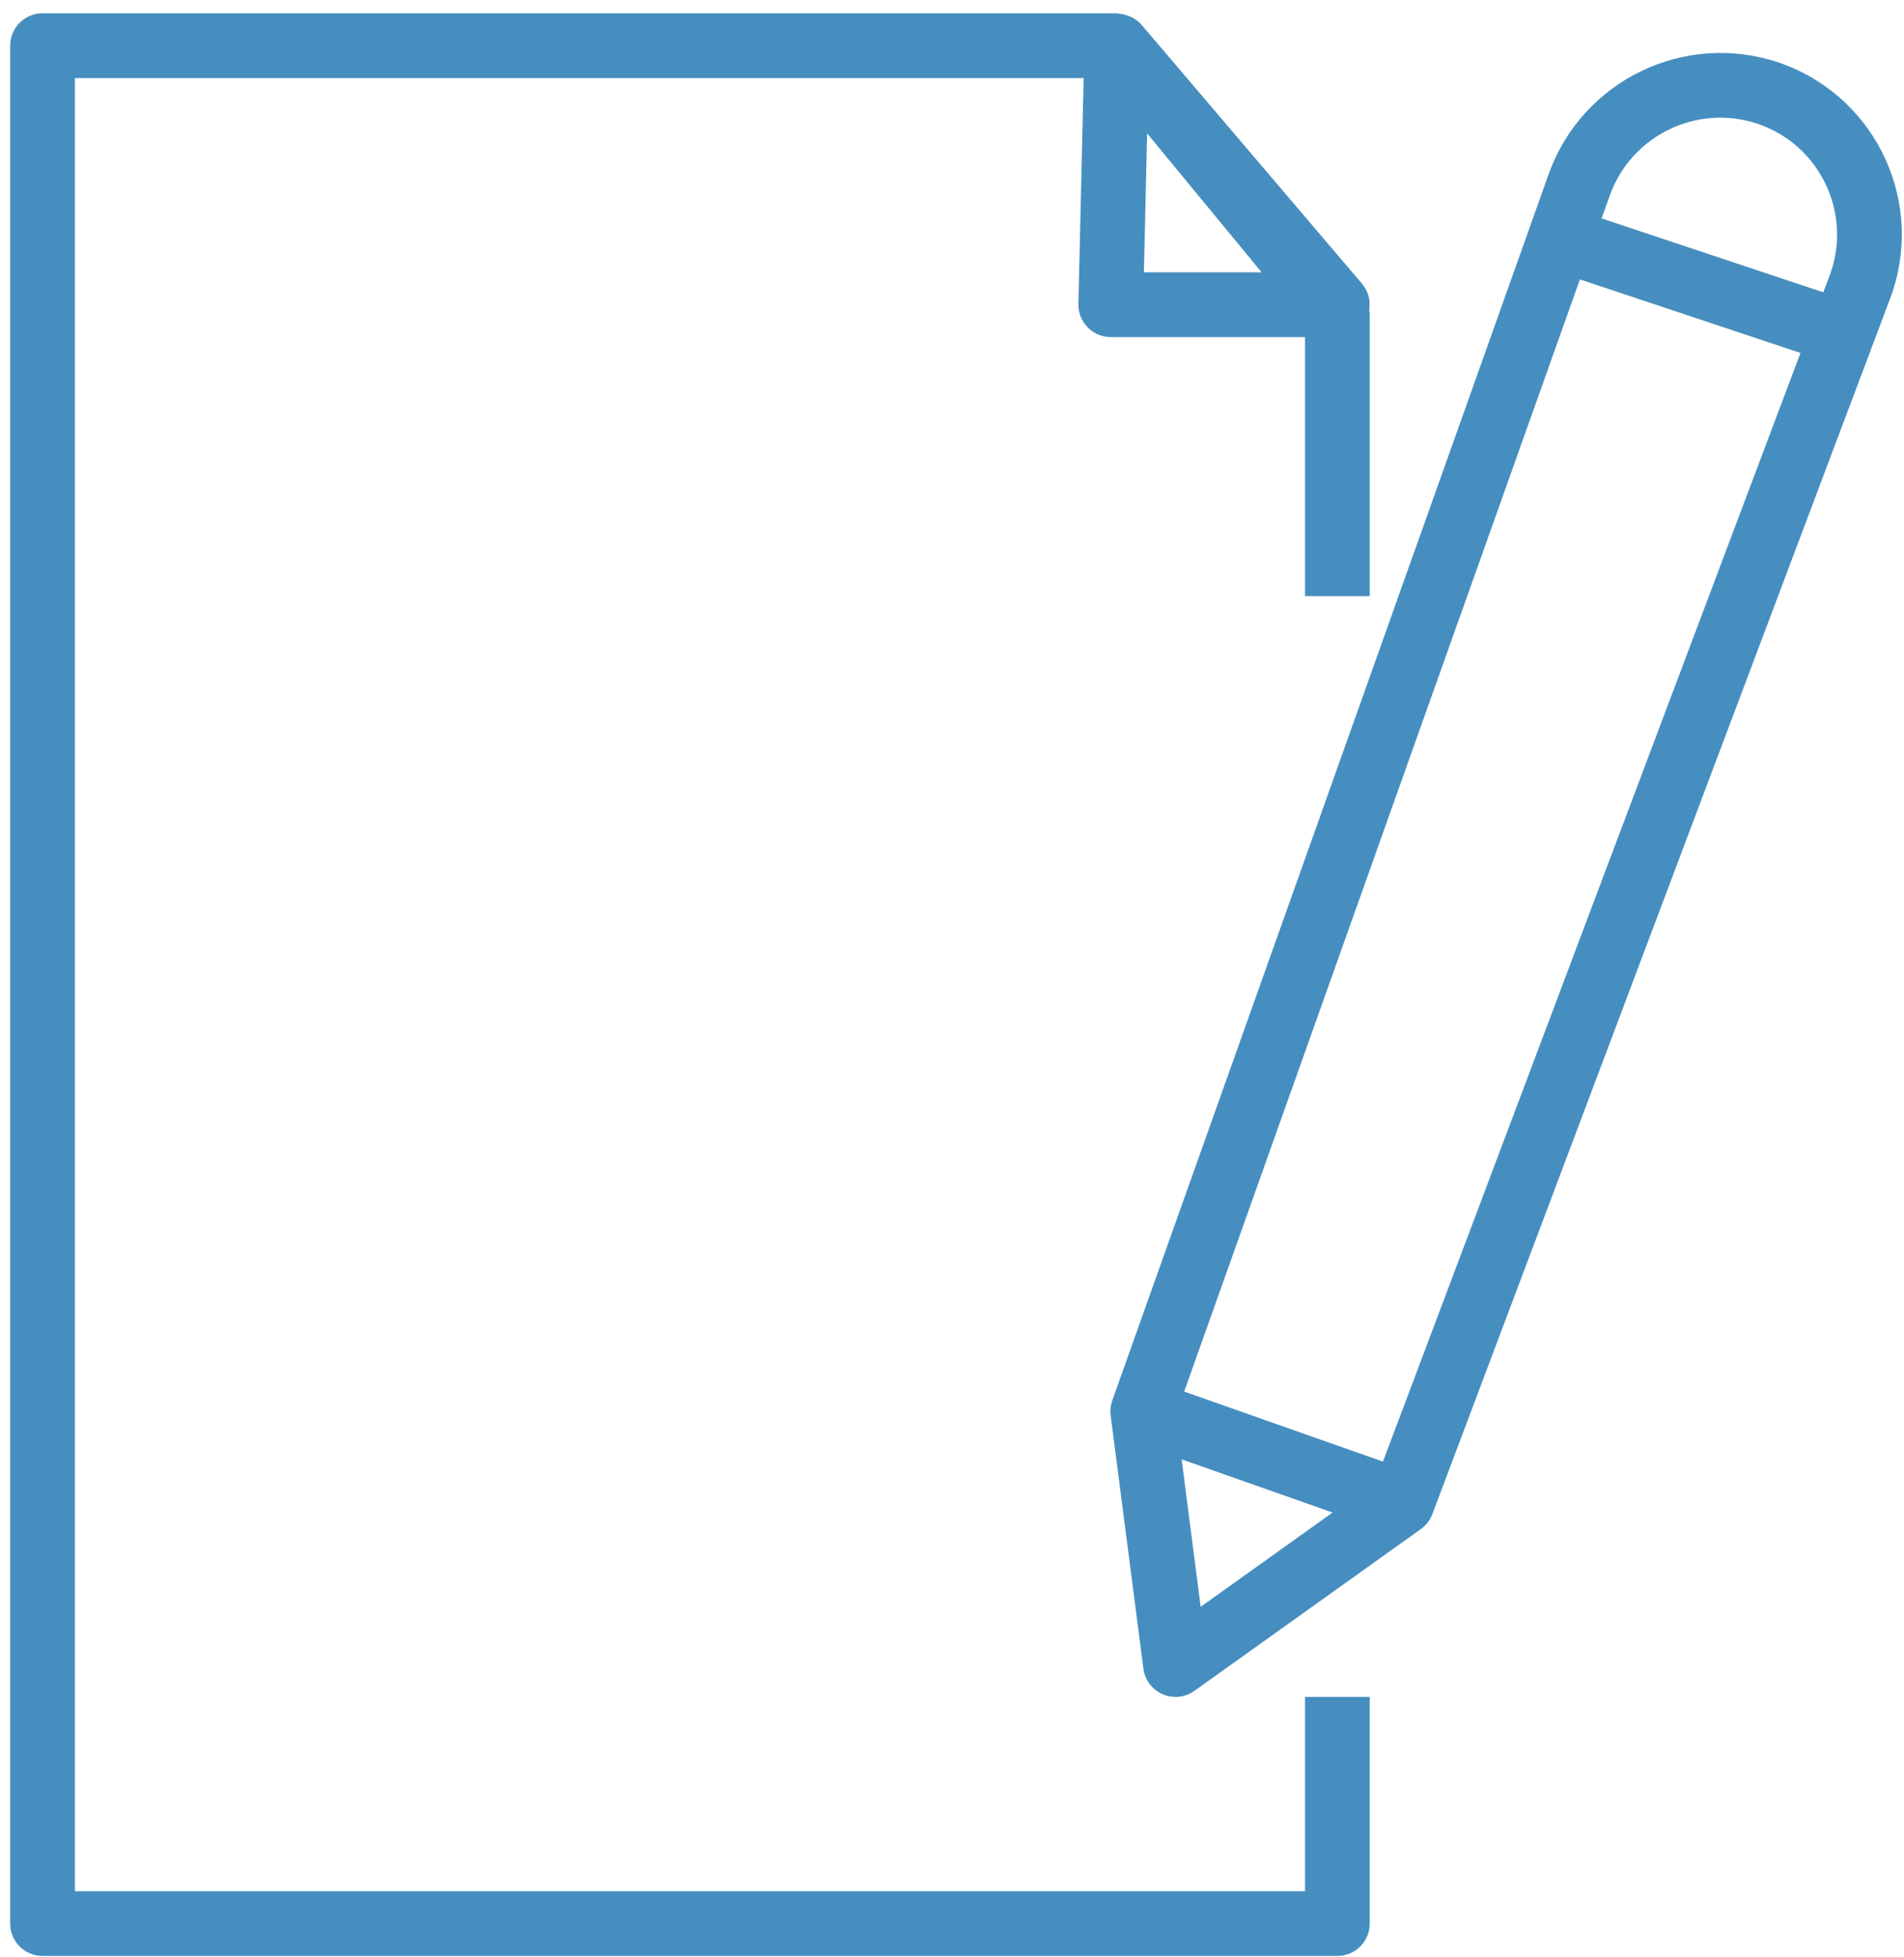 <svg width="108" height="111" viewBox="0 0 108 111" fill="none" xmlns="http://www.w3.org/2000/svg">
<path d="M2.414 110.922H75.859C76.873 110.922 77.694 110.101 77.695 109.087V96.232H74.023V107.25H4.25V4.428H61.468L61.17 17.238C61.149 18.254 61.953 19.094 62.969 19.116C62.982 19.116 62.994 19.118 63.007 19.118H74.024V33.806H77.696V17.77C77.688 17.709 77.678 17.649 77.665 17.589C77.758 17.054 77.608 16.506 77.259 16.091L64.746 1.4C64.591 1.225 64.404 1.083 64.193 0.979C64.139 0.953 64.084 0.928 64.027 0.907C63.836 0.829 63.633 0.784 63.428 0.773C63.4 0.771 63.374 0.754 63.347 0.754H2.413C1.399 0.754 0.577 1.576 0.577 2.59V109.085C0.578 110.1 1.399 110.922 2.414 110.922ZM65.067 7.564L71.563 15.443H64.885L65.067 7.564Z" fill="#468EC0"/>
<path d="M65.945 96.079C66.537 96.338 67.22 96.267 67.746 95.891L80.598 86.71C80.895 86.498 81.121 86.203 81.249 85.862L107.211 16.936C109.219 11.61 106.529 5.664 101.202 3.656C101.098 3.616 100.992 3.578 100.885 3.542C95.55 1.754 89.764 4.552 87.854 9.846L63.091 79.42C62.994 79.693 62.963 79.984 62.999 80.272L64.857 94.631C64.941 95.272 65.354 95.821 65.945 96.079ZM67.025 82.759L75.588 85.776L68.105 91.122L67.025 82.759ZM99.702 7.021C103.171 8.198 105.027 11.964 103.851 15.434C103.827 15.503 103.801 15.574 103.775 15.643L103.423 16.577L90.849 12.385L91.314 11.079C92.542 7.67 96.268 5.868 99.702 7.021ZM89.617 15.845L102.128 20.016L78.445 82.887L67.169 78.916L89.617 15.845Z" fill="#468EC0"/>
</svg>
